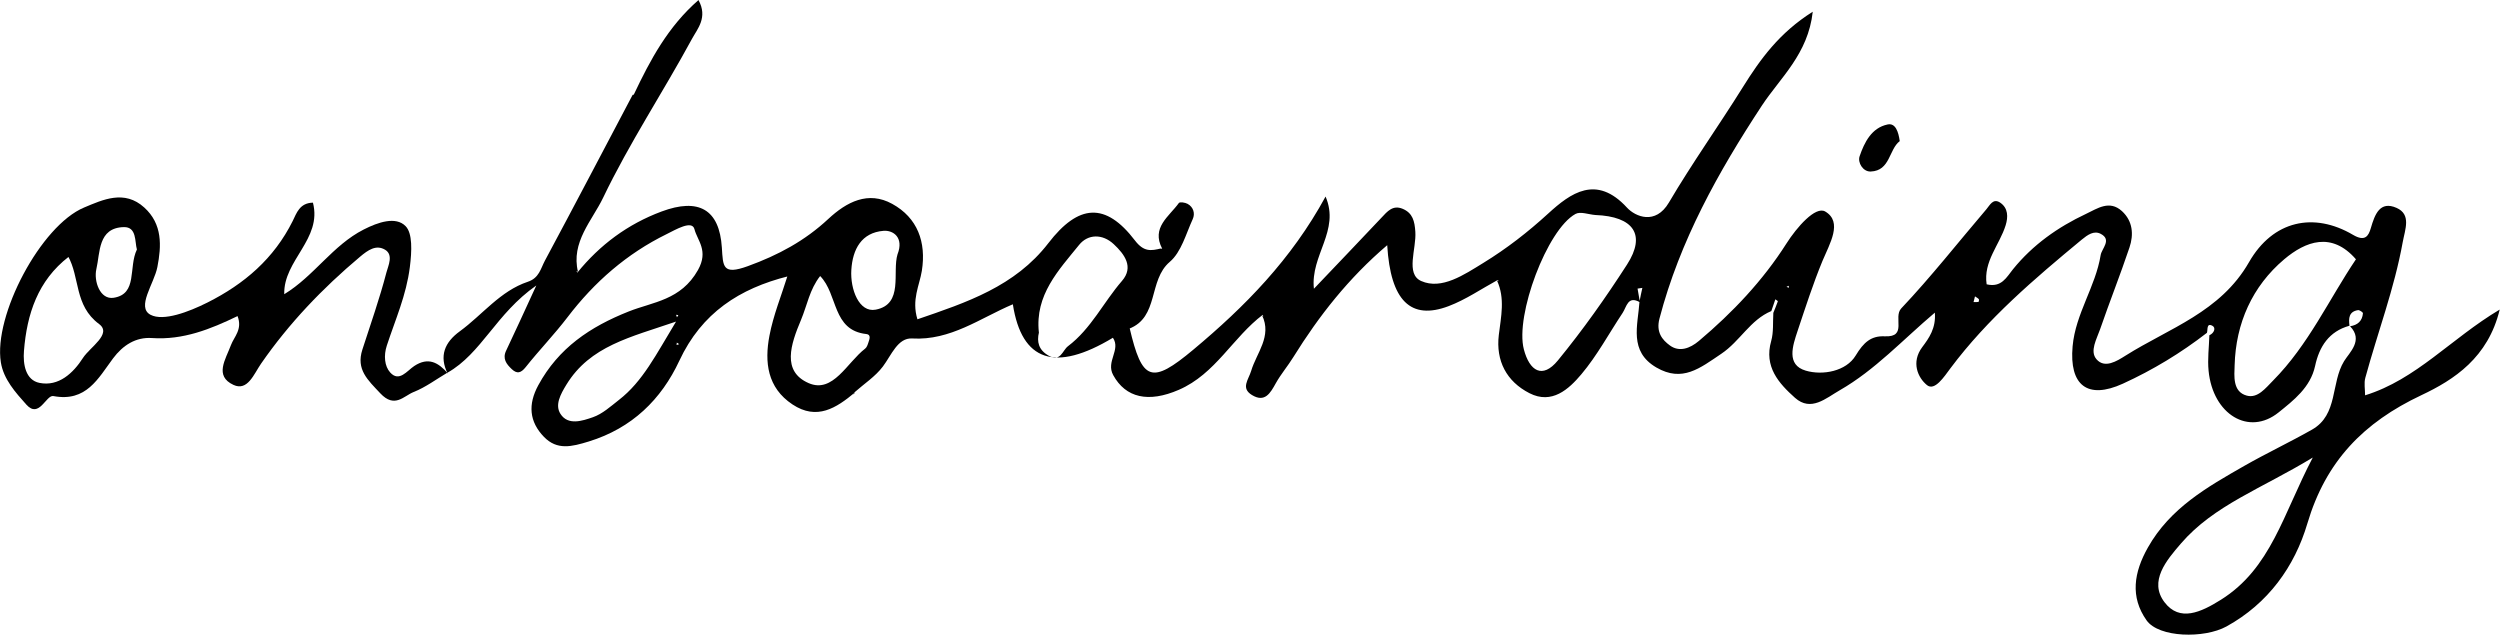 <?xml version="1.0" encoding="UTF-8"?>
<svg id="Layer_2" data-name="Layer 2" xmlns="http://www.w3.org/2000/svg" viewBox="0 0 349.51 88.72">
  <g id="Layer_1-2" data-name="Layer 1">
    <g>
      <path d="M176.58,43.98c-4.22,3.17-6.64,8.3-11.78,10.52-4.24,1.84-7.42,1.13-9.17-2.06-1.05-1.91,1.1-3.52-.04-5.22q-12.12,7.3-13.99-4.68c-4.6,1.95-8.7,5.09-14.08,4.78-2.01-.12-2.9,2.34-4.09,3.92-1.06,1.41-2.63,2.42-3.98,3.62-.05,.12-.1,.23-.15,.35,.07-.11,.15-.22,.22-.34-2.6,2.17-5.31,3.94-8.73,1.67-3.53-2.34-3.92-5.92-3.22-9.6,.54-2.86,1.67-5.61,2.54-8.41,0,0,.09,.09,.09,.09-6.8,1.71-12.1,5.11-15.23,11.82-2.52,5.4-6.61,9.42-12.65,11.28-2.41,.74-4.43,1.25-6.27-.64-2.06-2.13-2.26-4.53-.79-7.23,2.83-5.2,7.23-8.16,12.65-10.31,3.38-1.34,7.29-1.56,9.67-5.79,1.52-2.71-.09-4.12-.49-5.7-.33-1.33-2.63,.06-3.89,.68-5.56,2.73-10.1,6.69-13.86,11.62-1.84,2.41-3.96,4.6-5.85,6.98-.68,.85-1.22,.96-1.95,.27-.74-.7-1.33-1.45-.77-2.6,1.24-2.59,2.42-5.22,4.21-9.09-5.65,3.95-7.65,9.5-12.43,12.2l.05,.15c-1.26-2.5-.41-4.42,1.68-5.94,3.18-2.32,5.65-5.64,9.52-6.93,1.57-.52,1.79-1.84,2.37-2.93,4.16-7.76,8.25-15.57,12.36-23.36-.06,.09-.11,.18-.16,.26,.08-.05,.17-.11,.25-.16,2.28-4.81,4.76-9.47,9.03-13.19,1.34,2.42-.16,4.04-.89,5.39-4.05,7.47-8.78,14.6-12.44,22.24-1.52,3.18-4.54,6.22-3.51,10.39-.08-.06-.16-.12-.23-.18,.04,.09,.09,.18,.13,.27,3.17-3.9,7.04-6.78,11.78-8.55,5.18-1.93,8.09-.32,8.43,5.06,.17,2.63,.08,3.87,3.63,2.58,4.27-1.55,7.98-3.55,11.25-6.6,2.56-2.38,5.57-3.96,8.93-2.11,3.55,1.95,4.78,5.35,4.15,9.35-.33,2.07-1.46,4.05-.62,6.79,6.9-2.36,13.64-4.6,18.3-10.64,4.23-5.5,8.01-5.75,12.11-.38,1.24,1.62,2.23,1.46,3.65,1.11-.04,.01-.06,.03-.09,.04,.08,0,.17,0,.25,0-1.56-2.97,.97-4.49,2.33-6.39,.13-.18,.88-.07,1.22,.12,.83,.46,1.07,1.36,.72,2.13-.95,2.07-1.6,4.61-3.21,5.98-3.04,2.58-1.47,7.75-5.72,9.36,0-.01,0-.44,0-.44l.1,.31c1.75,7.44,3.04,7.96,8.93,3.03,7.16-5.98,13.68-12.58,18.47-21.39,2.05,4.8-2.14,8.18-1.63,12.89,3.45-3.62,6.46-6.77,9.45-9.94,.81-.86,1.57-1.81,2.95-1.24,1.43,.6,1.68,1.75,1.78,3.21,.17,2.38-1.41,5.9,.82,6.89,2.86,1.27,6.01-.89,8.7-2.54,3.24-1.99,6.21-4.29,9.05-6.89,3.14-2.87,6.73-5.5,11.02-.83,1.16,1.26,3.98,2.48,5.86-.71,3.23-5.49,6.94-10.69,10.31-16.09,2.46-3.94,5.11-7.64,9.8-10.59-.65,5.92-4.54,9.22-7.11,13.12-6.12,9.31-11.47,18.9-14.32,29.78-.5,1.91,.39,2.98,1.46,3.76,1.3,.95,2.78,.44,4.06-.64,4.71-3.97,8.93-8.42,12.23-13.61,1.45-2.28,4.06-5.27,5.42-4.48,2.49,1.46,.62,4.51-.38,6.91-1.32,3.2-2.38,6.5-3.48,9.79-.69,2.07-1.61,4.74,1.14,5.55,2.38,.7,5.65,.09,6.98-2.11,1.12-1.86,2.17-2.78,4.07-2.69,3.21,.15,1.14-2.67,2.3-3.9,4.18-4.42,7.95-9.23,11.91-13.87,.48-.56,.93-1.58,1.92-.92,1.14,.77,1.12,2.02,.77,3.16-.85,2.75-3.14,5.06-2.66,8.26,2.08,.5,2.79-1,3.68-2.1,2.78-3.43,6.27-5.89,10.22-7.75,1.61-.76,3.27-1.97,5.02-.38,1.52,1.4,1.66,3.27,1.05,5.08-1.29,3.84-2.79,7.61-4.11,11.44-.47,1.36-1.48,3.06-.5,4.19,1.15,1.33,2.84,.26,4.06-.51,6.11-3.85,13.26-6.08,17.26-13.06,3.35-5.85,9.07-7.05,14.55-3.82,1.68,.99,2.16,.15,2.48-.94,.56-1.92,1.27-3.87,3.61-2.83,2.07,.93,1.18,2.98,.85,4.79-1.17,6.49-3.51,12.64-5.23,18.97-.2,.74-.03,1.58-.03,2.44,7.17-2.22,11.97-7.9,18.82-11.99-1.62,6.72-6.37,9.81-10.95,11.97-8.09,3.82-13.36,9.23-15.94,17.94-1.78,6.02-5.48,11.19-11.32,14.4-3.1,1.7-9.44,1.57-11.16-.86-2.32-3.28-1.78-6.7,.19-10.19,3.11-5.51,8.28-8.44,13.46-11.4,3.12-1.78,6.37-3.31,9.49-5.08,3.66-2.08,2.6-6.51,4.47-9.56,.75-1.23,2.74-2.92,.84-4.89,1.06-.15,1.71-.74,1.8-1.81,.01-.14-.48-.47-.69-.44-1.29,.2-1.33,1.16-1.19,2.18-2.87,.79-4.23,2.92-4.81,5.63-.65,3-3.02,4.81-5.09,6.48-4.17,3.37-9.21,.28-9.8-5.81-.16-1.64,.06-3.31,.11-4.97,.68-.29,.95-1.06,.41-1.33-.83-.42-.61,.55-.75,.99-3.64,2.82-7.57,5.2-11.75,7.11-4.95,2.26-7.52,.23-7.03-5.23,.41-4.56,3.21-8.33,3.92-12.74,.15-.93,1.61-2.15,0-2.98-.94-.48-1.81,.13-2.65,.82-6.62,5.48-13.16,11.04-18.35,17.98-.89,1.2-2.2,3.21-3.27,2.36-1.28-1.03-2.26-3.2-.67-5.32,.93-1.24,1.94-2.64,1.76-4.82-4.52,3.83-8.37,8.03-13.29,10.85-1.94,1.11-4.02,3.05-6.26,1.06-2.26-2.02-4.36-4.34-3.33-7.94,.35-1.24,.22-2.62,.3-3.94,.21-.53,.44-1.06,.63-1.61,.02-.05-.23-.19-.35-.28-.19,.55-.37,1.1-.56,1.64-2.95,1.23-4.37,4.21-6.99,5.97-3,2.02-5.45,4.03-9.08,1.92-3.87-2.26-2.59-5.86-2.36-9.21,.12-.66,.26-1.29,.4-1.92-.22,.03-.45,.06-.67,.1,.11,.64,.22,1.28,.33,1.91-1.7-.97-1.85,.63-2.42,1.49-1.91,2.87-3.56,5.96-5.77,8.58-1.76,2.09-4.12,4.25-7.26,2.64-3.2-1.64-4.71-4.52-4.28-8.13,.31-2.58,.9-5.11-.25-7.61,0,0,.26,.09,.26,.09l-.17-.17c-2.28,1.24-4.45,2.74-6.85,3.65-5.3,2.01-8.13-.74-8.59-8.52-5.4,4.6-9.54,9.88-13.12,15.64-.77,1.25-1.74,2.38-2.45,3.65-.77,1.39-1.53,2.76-3.34,1.66-1.59-.97-.49-2.12-.11-3.38,.75-2.52,2.94-4.83,1.52-7.78,0,0,.18,.19,.18,.19l-.09-.29Zm46.46-13.92c-.94-.07-2.09-.53-2.78-.15-3.98,2.18-8.46,14.19-7.22,18.93,.79,3.02,2.59,4.2,4.76,1.55,3.49-4.26,6.69-8.78,9.67-13.41,2.69-4.18,.9-6.72-4.43-6.92Zm100.32,33.89c-7.14,4.35-13.84,6.67-18.47,12.05-1.99,2.31-4.52,5.26-2.28,8.2,2.12,2.78,5.09,1.4,7.88-.35,7.01-4.39,8.69-11.97,12.86-19.91Zm6.01-27.7c-3.39-3.91-7.04-2.52-10.03,0-4.46,3.77-6.77,8.94-6.93,14.82-.04,1.45-.32,3.7,1.7,4.24,1.52,.41,2.61-1.03,3.67-2.1,4.95-4.99,7.83-11.38,11.59-16.96Zm-184.12,10.22c-.32,1.31-.05,2.46,1.35,3.25,1.68,.95,1.92-.72,2.71-1.32,3.23-2.44,4.96-6.14,7.55-9.13,1.68-1.94,.36-3.72-1.15-5.13-1.58-1.48-3.61-1.43-4.84,.09-2.87,3.55-6.2,7-5.63,12.25Zm-50.74-1.51c-6.41,2.2-12,3.4-15.32,8.81-.83,1.35-1.64,2.85-.83,4.1,1.06,1.65,3.06,.97,4.53,.46,1.33-.46,2.49-1.52,3.64-2.42,3.34-2.59,5.18-6.33,7.99-10.96Zm20.15-6.37c-1.47,1.87-1.82,4.09-2.67,6.12-1.45,3.44-2.72,7.2,1.06,8.85,3.41,1.49,5.38-2.89,7.9-4.82,.24-.18,.36-.56,.46-.87,.15-.44,.4-1.09-.28-1.17-4.81-.52-3.95-5.55-6.47-8.11Zm10.82-3.04c.92-2.36-.62-3.39-1.96-3.28-3.08,.25-4.32,2.57-4.5,5.46-.17,2.71,1.08,6.01,3.41,5.56,3.94-.76,2.28-5.22,3.05-7.75Zm124.61,4.4l-.33,.14,.32,.15v-.28Zm26.02,1.49c-.07,.29-.14,.54-.2,.79,.23,0,.46,.02,.69-.02,.04,0,.11-.31,.05-.38-.13-.16-.34-.25-.53-.39Zm-181.16,6.67l-.33-.21-.03,.34,.36-.13Zm-.31-3.75l.2-.31-.32-.04,.12,.34Z"/>
      <path d="M62.55,52.1c-1.56,.92-3.04,2.04-4.71,2.7-1.41,.56-2.66,2.33-4.67,.19-1.76-1.88-3.41-3.32-2.51-6.11,1.16-3.59,2.42-7.16,3.37-10.81,.24-.91,1.01-2.44-.2-3.16-1.25-.74-2.37,.04-3.49,.98-5.25,4.41-9.94,9.31-13.85,14.96-.99,1.43-1.87,3.88-3.85,2.96-2.71-1.26-1.1-3.55-.35-5.57,.44-1.17,1.64-2.19,.92-4.05-3.76,1.82-7.62,3.37-11.96,3.07-2.26-.16-4.07,1-5.45,2.85-2.08,2.79-3.73,6.13-8.34,5.26-1.02-.19-1.98,3.2-3.77,1.2-1.51-1.69-3.19-3.54-3.57-5.91-1.05-6.54,5.58-19.12,11.64-21.65,2.63-1.1,5.64-2.52,8.41,0,2.56,2.32,2.41,5.36,1.83,8.33-.46,2.33-2.97,5.61-.95,6.67,1.79,.94,5.33-.4,7.94-1.71,5.18-2.6,9.31-6.15,11.93-11.4,.54-1.09,.96-2.53,2.83-2.57,1.32,5.1-4.14,8.04-4.01,12.8,4.18-2.54,6.76-6.83,11.1-9.04,2.03-1.04,4.5-1.87,5.86-.48,.99,1,.88,3.49,.6,5.72-.5,3.97-2.04,7.37-3.22,10.98-.46,1.39-.32,2.89,.47,3.76,1.25,1.4,2.36-.24,3.36-.9,1.98-1.31,3.39-.48,4.71,1.04,0,.02-.04-.12-.04-.12ZM9.6,35.9c-4.31,3.33-5.84,8-6.25,13.16-.15,1.86,.22,4.08,2.17,4.47,2.68,.54,4.72-1.37,6.08-3.49,.97-1.51,4.11-3.36,2.25-4.74-3.49-2.59-2.65-6.51-4.36-9.53,.05-.24,.1-.48,.15-.72-.01,.28-.02,.56-.04,.83Zm9.54-1.02c-.31-1.07,0-3.18-1.84-3.13-3.63,.1-3.29,3.58-3.83,5.88-.38,1.65,.5,4.3,2.42,4,3.39-.53,2.04-4.25,3.25-6.75Z"/>
      <path d="M265.59,19.73c-1.53,1.16-1.31,4.14-4.05,4.25-1.09,.05-1.86-1.26-1.56-2.13,.67-1.95,1.67-3.98,3.92-4.45,1.09-.23,1.51,1.01,1.69,2.32Z"/>
    </g>
  </g>
</svg>